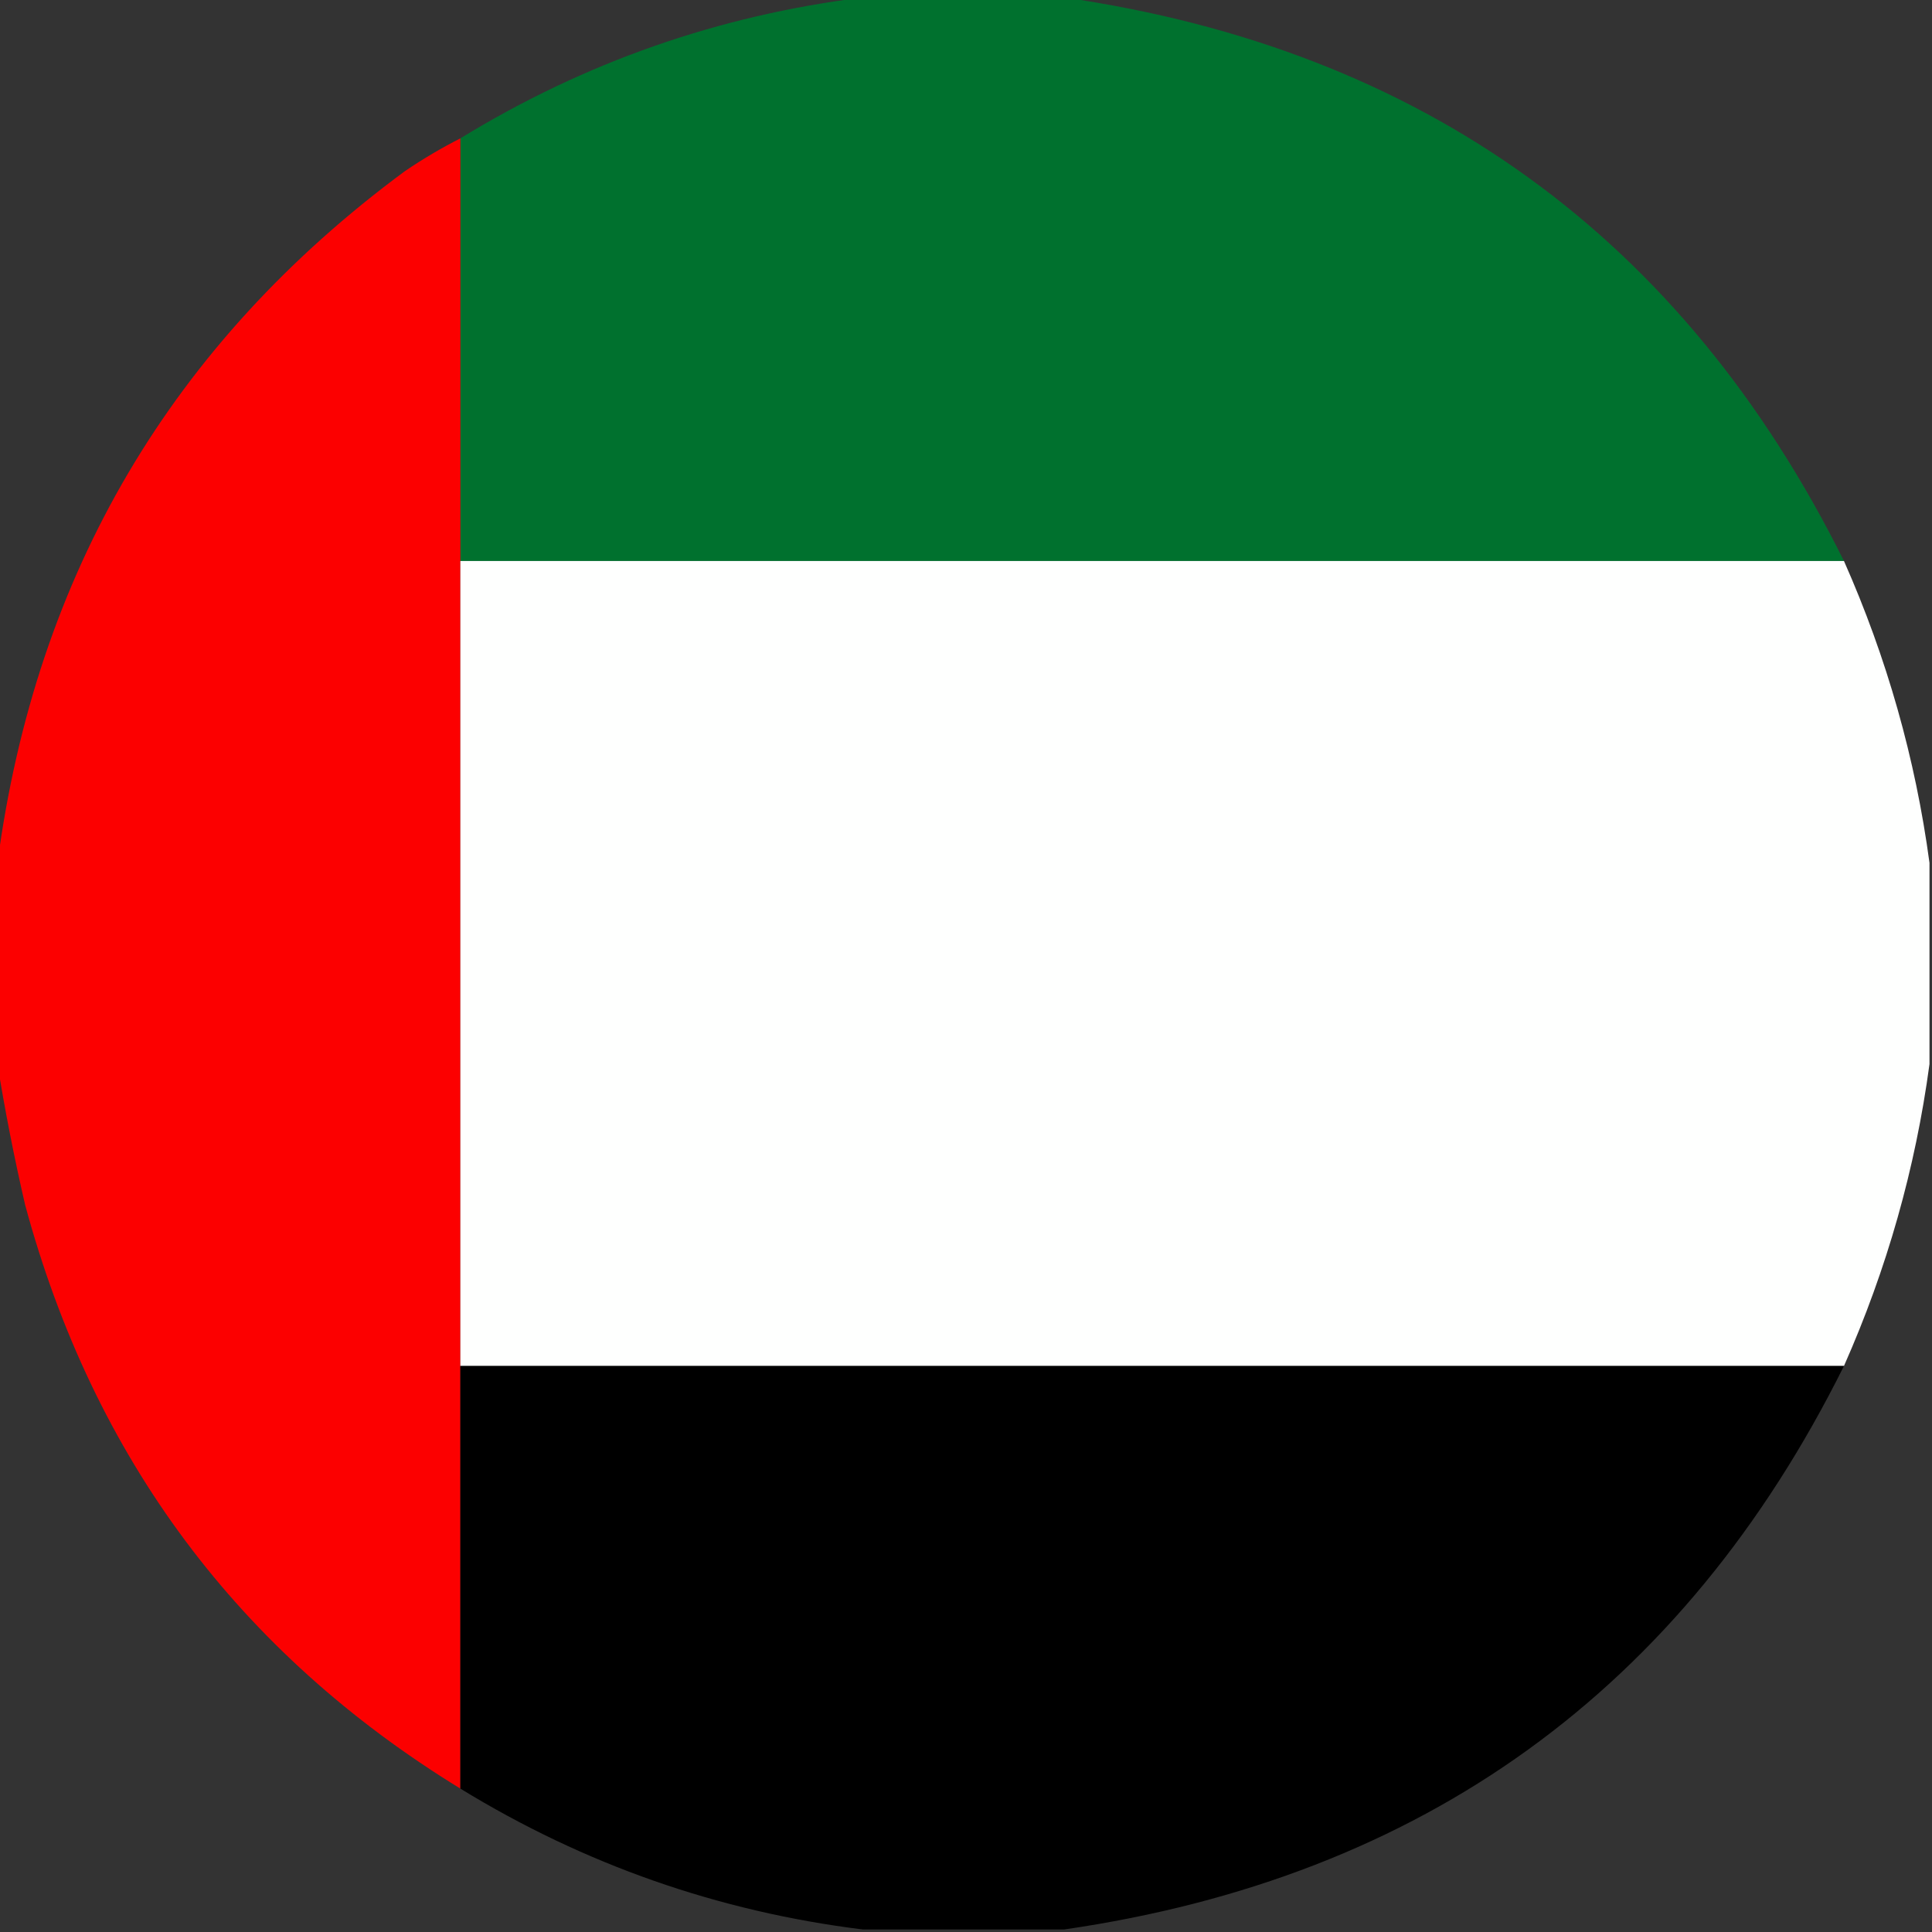 <?xml version="1.0" encoding="UTF-8"?>
<!DOCTYPE svg PUBLIC "-//W3C//DTD SVG 1.1//EN" "http://www.w3.org/Graphics/SVG/1.1/DTD/svg11.dtd">
<svg xmlns="http://www.w3.org/2000/svg" version="1.1" width="384px" height="384px" style="shape-rendering:geometricPrecision; text-rendering:geometricPrecision; image-rendering:optimizeQuality; fill-rule:evenodd; clip-rule:evenodd" xmlns:xlink="http://www.w3.org/1999/xlink">
<rect width="100%" height="100%" fill="#333333" stroke="none"/>
<g><path style="opacity:0.995" fill="#00722f" d="M 171.5,-0.5 C 184.833,-0.5 198.167,-0.5 211.5,-0.5C 282.825,9.851 334.492,47.184 366.5,111.5C 274.833,111.5 183.167,111.5 91.5,111.5C 91.5,83.5 91.5,55.5 91.5,27.5C 116.156,12.393 142.823,3.059 171.5,-0.5 Z"/></g>
<g><path style="opacity:0.991" fill="#fe0000" d="M 91.5,27.5 C 91.5,55.5 91.5,83.5 91.5,111.5C 91.5,164.833 91.5,218.167 91.5,271.5C 91.5,299.5 91.5,327.5 91.5,355.5C 47.445,328.475 18.611,289.808 5,239.5C 2.825,230.091 0.991,220.758 -0.5,211.5C -0.5,198.167 -0.5,184.833 -0.5,171.5C 7.122,114.09 34.122,68.256 80.5,34C 84.071,31.579 87.737,29.413 91.5,27.5 Z"/></g>
<g><path style="opacity:0.998" fill="#fefffe" d="M 91.5,111.5 C 183.167,111.5 274.833,111.5 366.5,111.5C 375.043,130.783 380.71,150.783 383.5,171.5C 383.5,184.833 383.5,198.167 383.5,211.5C 380.71,232.217 375.043,252.217 366.5,271.5C 274.833,271.5 183.167,271.5 91.5,271.5C 91.5,218.167 91.5,164.833 91.5,111.5 Z"/></g>
<g><path style="opacity:0.994" fill="#000000" d="M 91.5,271.5 C 183.167,271.5 274.833,271.5 366.5,271.5C 334.492,335.816 282.825,373.149 211.5,383.5C 198.167,383.5 184.833,383.5 171.5,383.5C 142.823,379.941 116.156,370.607 91.5,355.5C 91.5,327.5 91.5,299.5 91.5,271.5 Z"/></g>
</svg>
